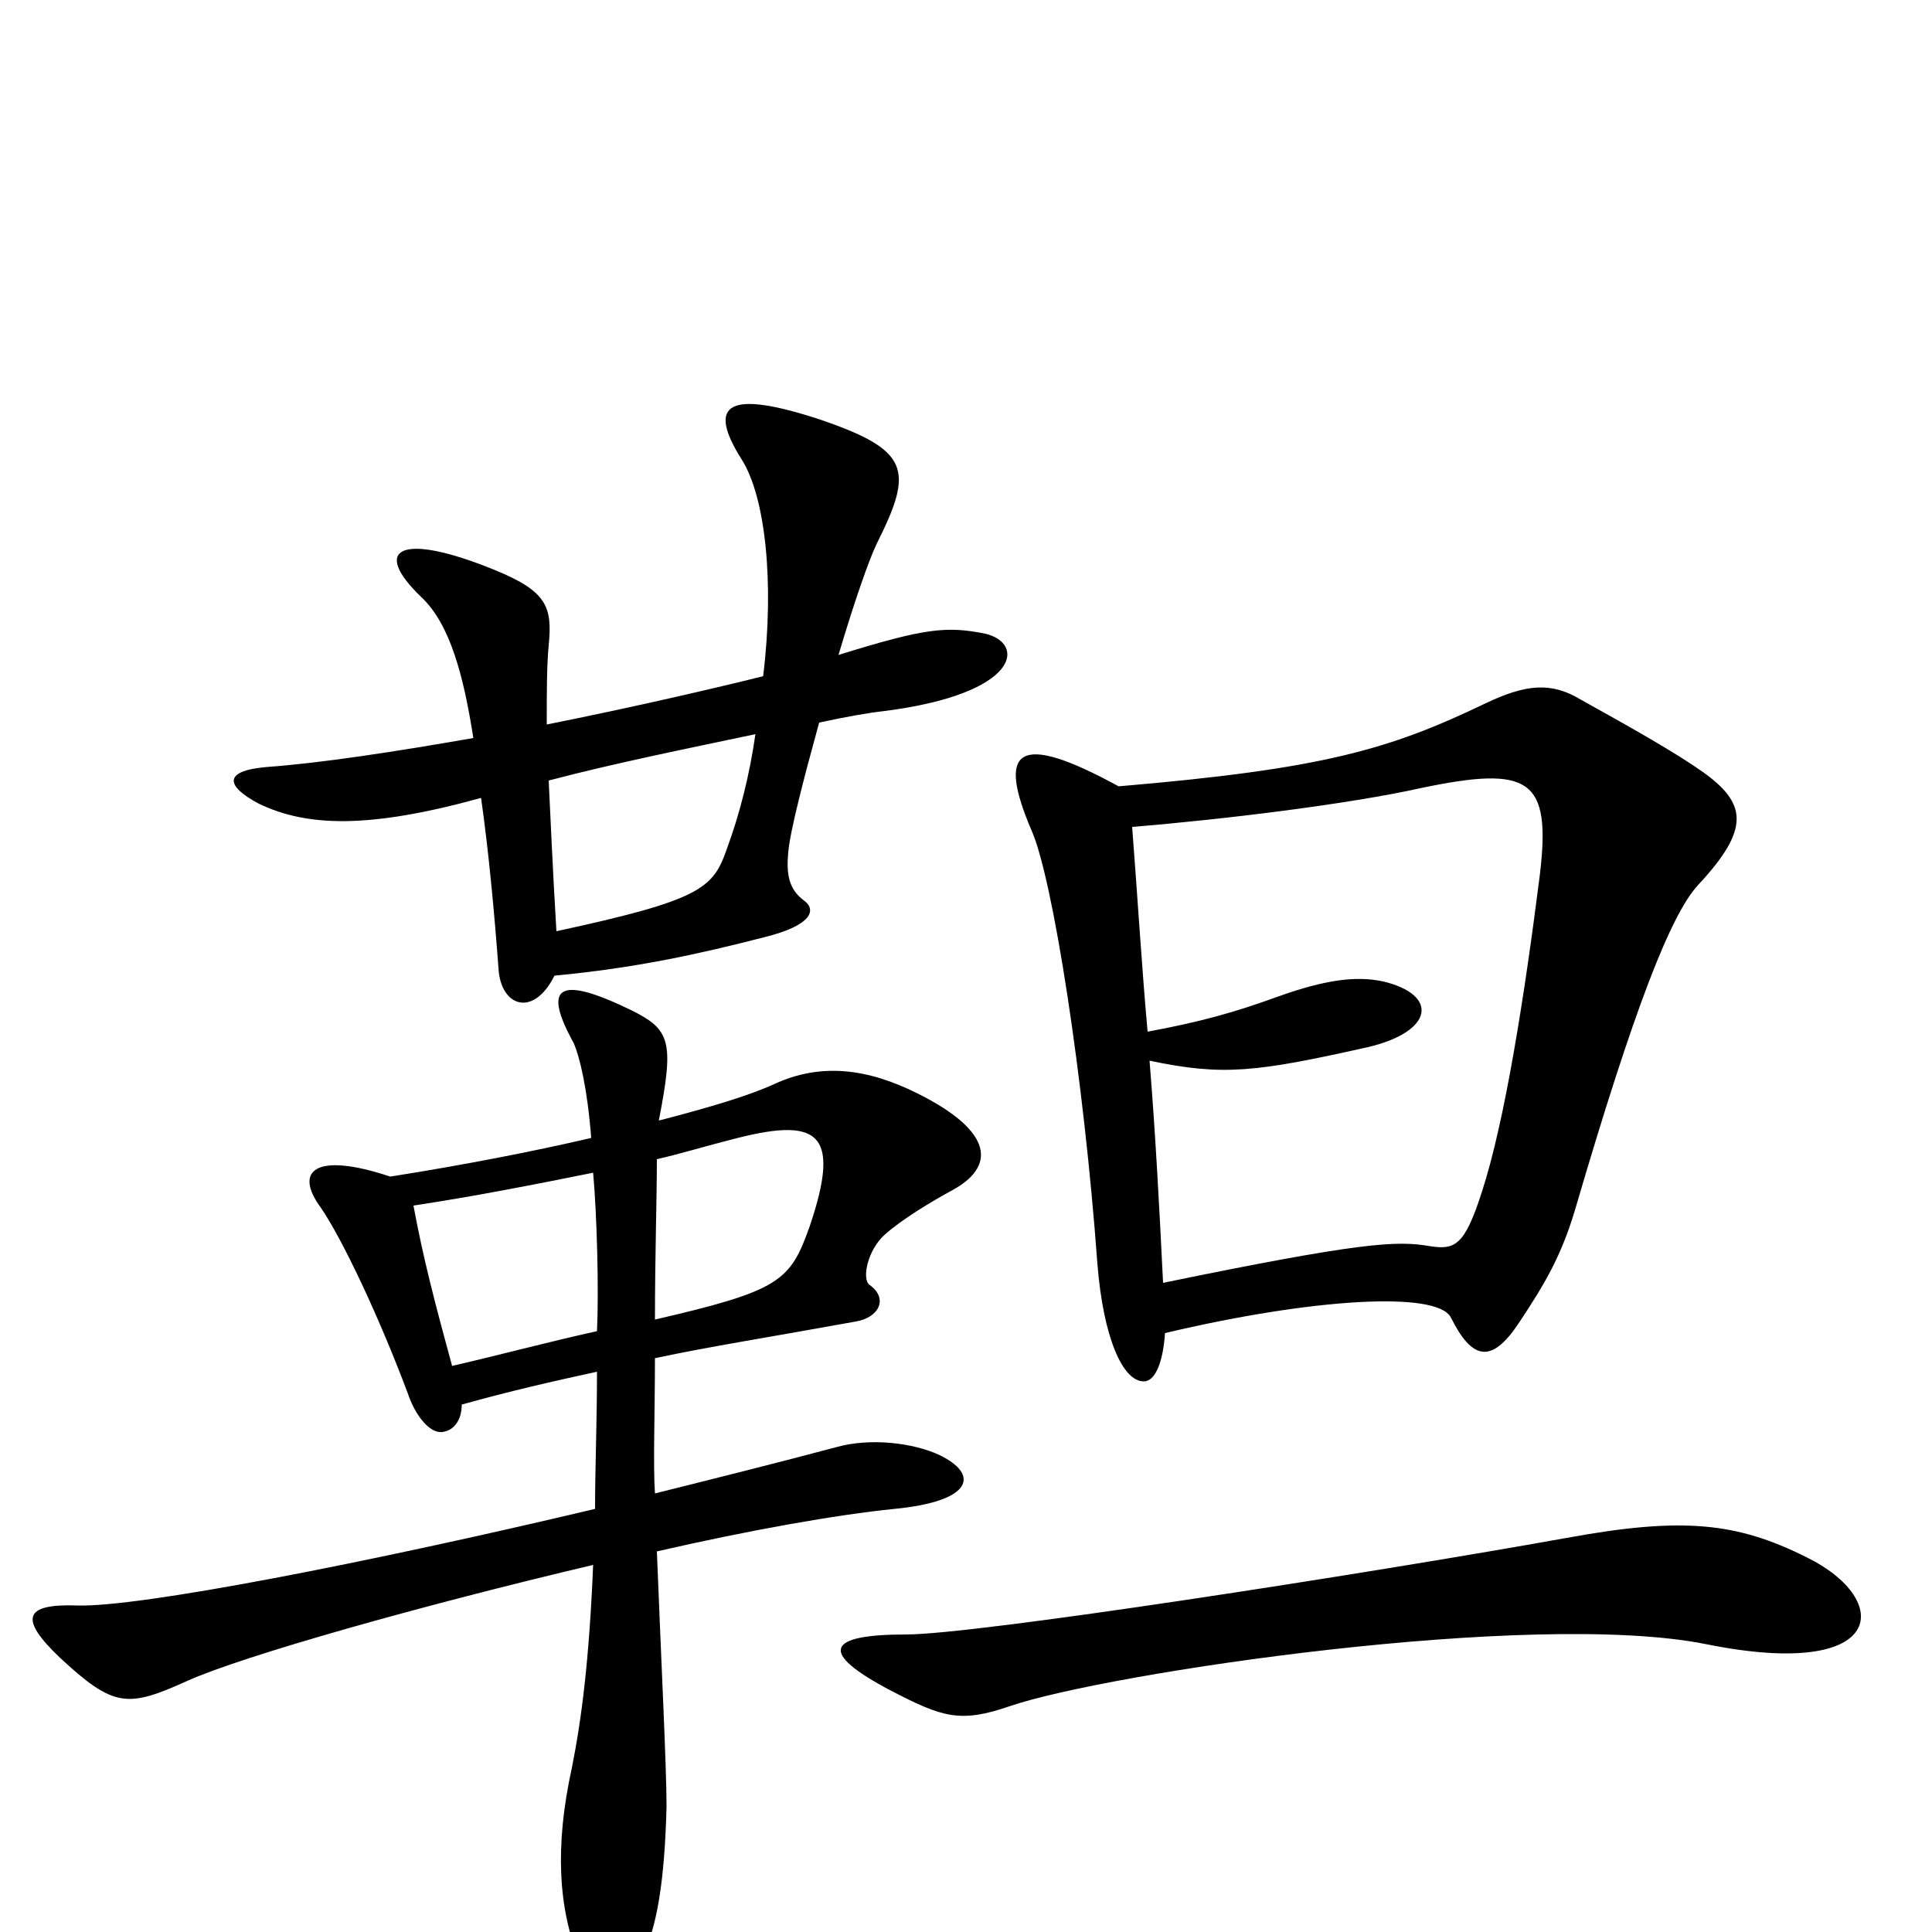 <svg xmlns="http://www.w3.org/2000/svg" viewBox="0 -1000 1000 1000">
	<path fill="#000000" d="M510 -672C490 -676 479 -675 434 -661C442 -688 450 -711 454 -719C473 -757 471 -767 424 -783C378 -798 365 -792 384 -762C396 -743 401 -699 395 -650C371 -644 328 -634 283 -625C283 -643 283 -655 284 -666C286 -686 283 -694 256 -705C207 -725 192 -716 218 -691C233 -677 240 -650 245 -618C205 -611 166 -605 138 -603C115 -601 117 -593 134 -584C159 -572 191 -571 249 -587C253 -559 256 -526 258 -499C259 -479 276 -473 287 -495C329 -499 361 -506 396 -515C420 -521 423 -529 416 -534C408 -540 407 -548 408 -559C409 -570 416 -597 424 -626C438 -629 449 -631 458 -632C528 -641 531 -667 510 -672ZM882 -600C868 -610 845 -623 818 -638C803 -647 790 -646 769 -636C719 -612 685 -602 579 -593C526 -622 516 -612 534 -570C545 -545 561 -442 568 -346C571 -308 581 -285 592 -285C598 -285 602 -295 603 -310C679 -328 744 -332 751 -318C762 -296 772 -294 786 -315C800 -336 808 -350 815 -373C846 -479 865 -527 879 -542C906 -571 904 -584 882 -600ZM493 -384C515 -396 515 -414 475 -434C449 -447 425 -450 401 -439C388 -433 368 -427 341 -420C349 -461 347 -467 327 -477C288 -496 281 -489 297 -460C300 -453 304 -437 306 -411C276 -404 240 -397 202 -391C163 -404 152 -394 166 -375C177 -359 196 -319 211 -279C215 -267 223 -257 230 -259C235 -260 239 -265 239 -273C264 -280 286 -285 309 -290C309 -264 308 -240 308 -219C190 -191 72 -168 40 -169C12 -170 10 -162 31 -142C59 -116 66 -116 97 -130C126 -143 218 -169 307 -190C305 -141 301 -110 296 -85C287 -44 289 -12 300 15C310 40 321 37 332 14C340 -2 344 -26 345 -65C345 -86 342 -145 340 -197C388 -208 433 -216 463 -219C504 -223 507 -237 486 -247C473 -253 451 -256 433 -251C403 -243 371 -235 339 -227C338 -242 339 -269 339 -297C367 -303 399 -308 443 -316C455 -318 460 -328 450 -335C446 -338 449 -353 458 -361C467 -369 482 -378 493 -384ZM935 -194C899 -212 871 -215 811 -204C705 -185 505 -154 469 -154C428 -154 423 -145 461 -125C488 -111 497 -108 523 -117C573 -134 793 -167 883 -149C977 -130 980 -172 935 -194ZM391 -620C388 -599 383 -579 376 -560C369 -540 362 -534 288 -518C286 -551 285 -576 284 -596C318 -605 358 -613 391 -620ZM797 -547C789 -484 779 -420 767 -383C758 -355 753 -353 740 -355C723 -358 704 -357 602 -336C600 -377 598 -414 595 -451C633 -443 650 -445 708 -458C742 -466 745 -485 716 -492C702 -495 686 -493 661 -484C639 -476 621 -471 594 -466C591 -499 589 -533 586 -572C635 -576 699 -584 735 -592C792 -604 803 -597 797 -547ZM419 -365C409 -337 404 -332 339 -317C339 -349 340 -381 340 -400C353 -403 366 -407 378 -410C423 -422 436 -415 419 -365ZM309 -311C282 -305 260 -299 234 -293C225 -326 219 -349 214 -376C247 -381 277 -387 307 -393C309 -371 310 -332 309 -311Z"/>
</svg>